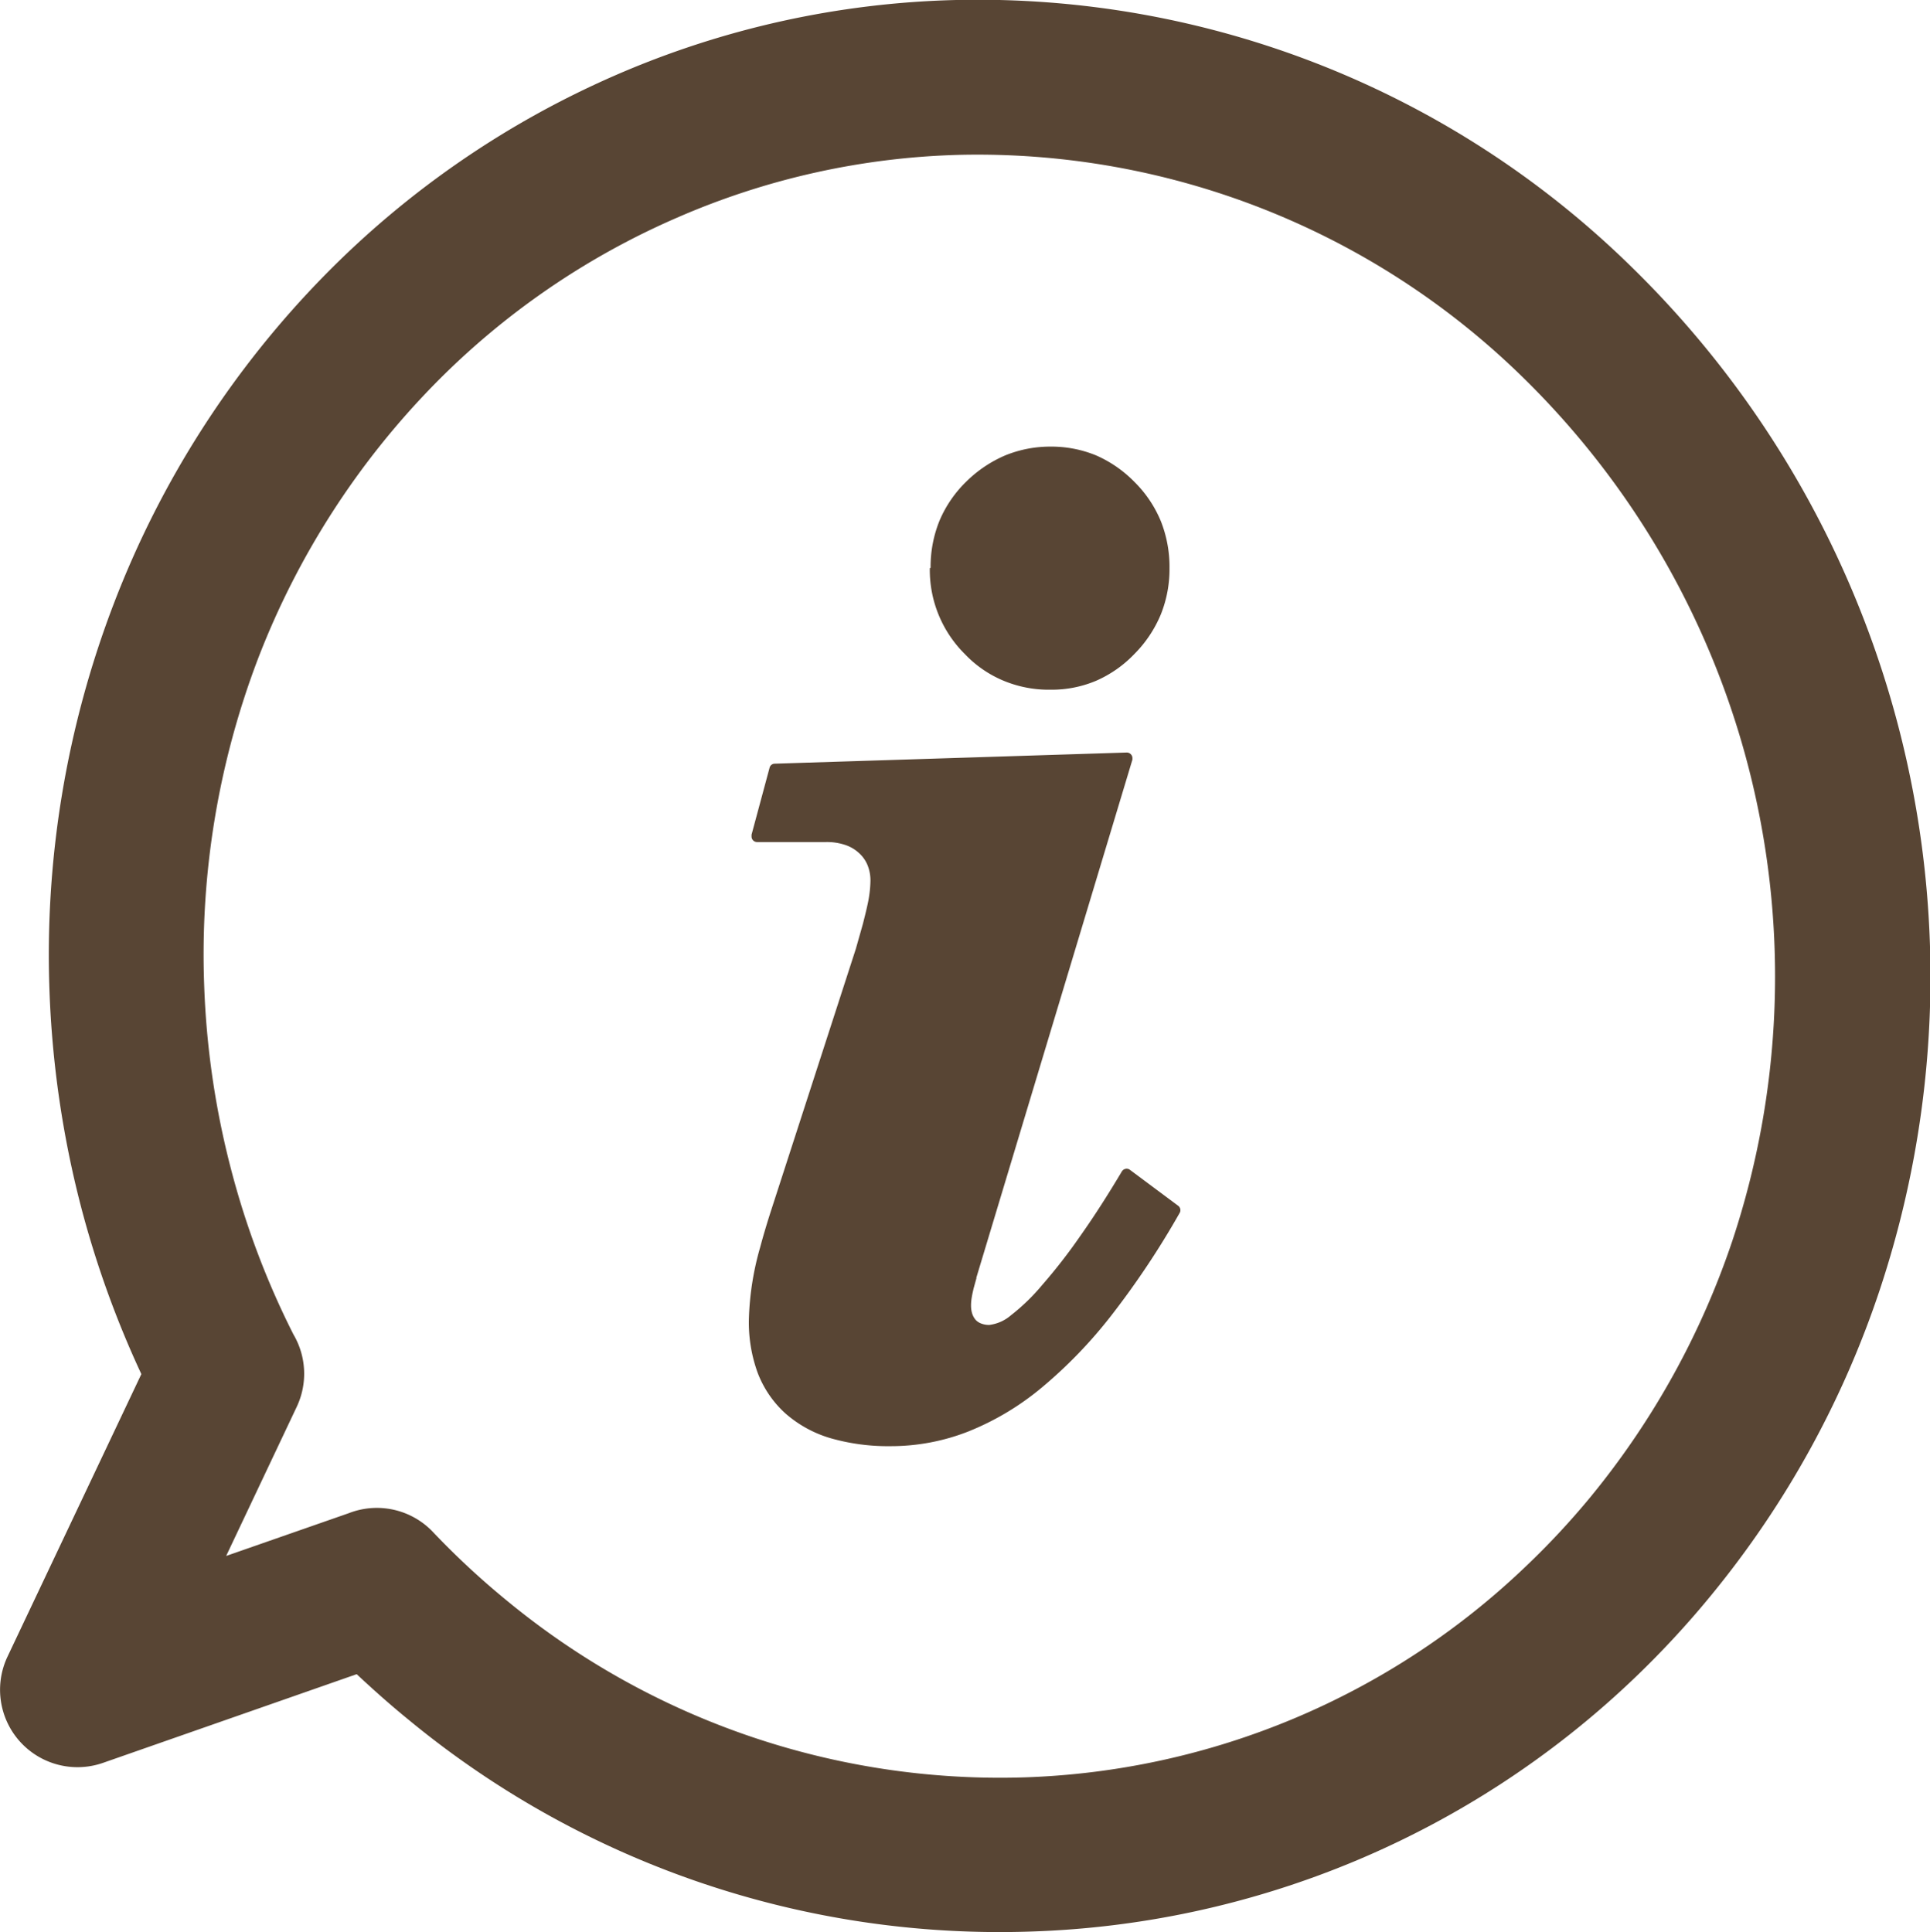 <svg id="Layer_1" data-name="Layer 1" xmlns="http://www.w3.org/2000/svg" viewBox="0 0 122.88 123.05">
  <title>info</title><path d="M60.88,0a59.43,59.43,0,0,1,43,17,63.19,63.19,0,0,1,15.82,65.08A61,61,0,0,1,109,101.52a59,59,0,0,1-5,5.4A58.28,58.28,0,0,1,65.59,123,59.1,59.1,0,0,1,26,109.5c-1.13-.92-2.22-1.89-3.29-2.89L6.55,112.26a4.93,4.93,0,0,1-6.08-6.75L9,87.5A62.89,62.89,0,0,1,5.15,76.81a63.69,63.69,0,0,1-2-13.72A62.48,62.48,0,0,1,7.25,38.43,61,61,0,0,1,20.68,17.52,58.89,58.89,0,0,1,39.12,4.82,57.76,57.76,0,0,1,60.88,0ZM59.25,36.15a7.78,7.78,0,0,1,.57-3,7.6,7.6,0,0,1,1.71-2.49A8,8,0,0,1,64,29a7.57,7.57,0,0,1,2.9-.56,7.48,7.48,0,0,1,2.89.56,7.77,7.77,0,0,1,2.44,1.69,7.6,7.6,0,0,1,1.68,2.5,7.88,7.88,0,0,1,.55,3,7.71,7.71,0,0,1-.55,2.93,7.82,7.82,0,0,1-1.67,2.51,7.59,7.59,0,0,1-2.45,1.72,7.27,7.27,0,0,1-2.89.57,7.5,7.5,0,0,1-3-.57,7.25,7.25,0,0,1-2.47-1.7,7.54,7.54,0,0,1-2.23-5.46Zm2.92,45.24L62,82c-.15.63-.36,1.51.13,2.06a.91.91,0,0,0,.34.22,1.35,1.35,0,0,0,.52.09,2.59,2.59,0,0,0,1.37-.61,13,13,0,0,0,2-1.94,35.09,35.09,0,0,0,2.43-3.13q1.26-1.78,2.64-4.1a.36.36,0,0,1,.48-.12l3.1,2.31a.35.35,0,0,1,.09.47,54.27,54.27,0,0,1-4.33,6.5,29.76,29.76,0,0,1-4.48,4.64h0a17.37,17.37,0,0,1-4.65,2.77,13.49,13.49,0,0,1-4.91.93,13.32,13.32,0,0,1-3.86-.51A7.59,7.59,0,0,1,50,90a6.71,6.71,0,0,1-1.76-2.58A9.38,9.38,0,0,1,47.68,84a18.3,18.3,0,0,1,.72-4.58c.17-.64.38-1.35.63-2.14l5.46-16.86.45-1.59c.11-.44.21-.83.28-1.16a8.23,8.23,0,0,0,.15-.86,7.06,7.06,0,0,0,.05-.73,2.59,2.59,0,0,0-.19-1v0a2.12,2.12,0,0,0-.54-.76,2.4,2.4,0,0,0-.89-.52,3.69,3.69,0,0,0-1.2-.18H48.2a.35.35,0,0,1-.35-.35l0-.12L49,48.88a.34.34,0,0,1,.33-.25l22.41-.71a.36.36,0,0,1,.36.34l0,.11-9.94,33ZM97,24.07A49.61,49.61,0,0,0,61.11,9.86a48.05,48.05,0,0,0-18,4A48.88,48.88,0,0,0,27.7,24.43,51.22,51.22,0,0,0,16.43,41.94,52.88,52.88,0,0,0,13,62.75a53.74,53.74,0,0,0,1.68,11.59,52.72,52.72,0,0,0,4,10.63,4.93,4.93,0,0,1,.21,4.62l-4.49,9.49,7.8-2.72a4.92,4.92,0,0,1,5.36,1.19,51.13,51.13,0,0,0,4.68,4.35,49.35,49.35,0,0,0,33,11.28,48.43,48.43,0,0,0,31.87-13.4,49.81,49.81,0,0,0,4.2-4.51,51.54,51.54,0,0,0,9-16.3A53.38,53.38,0,0,0,97,24.07Z" fill="#584534"/></svg>
